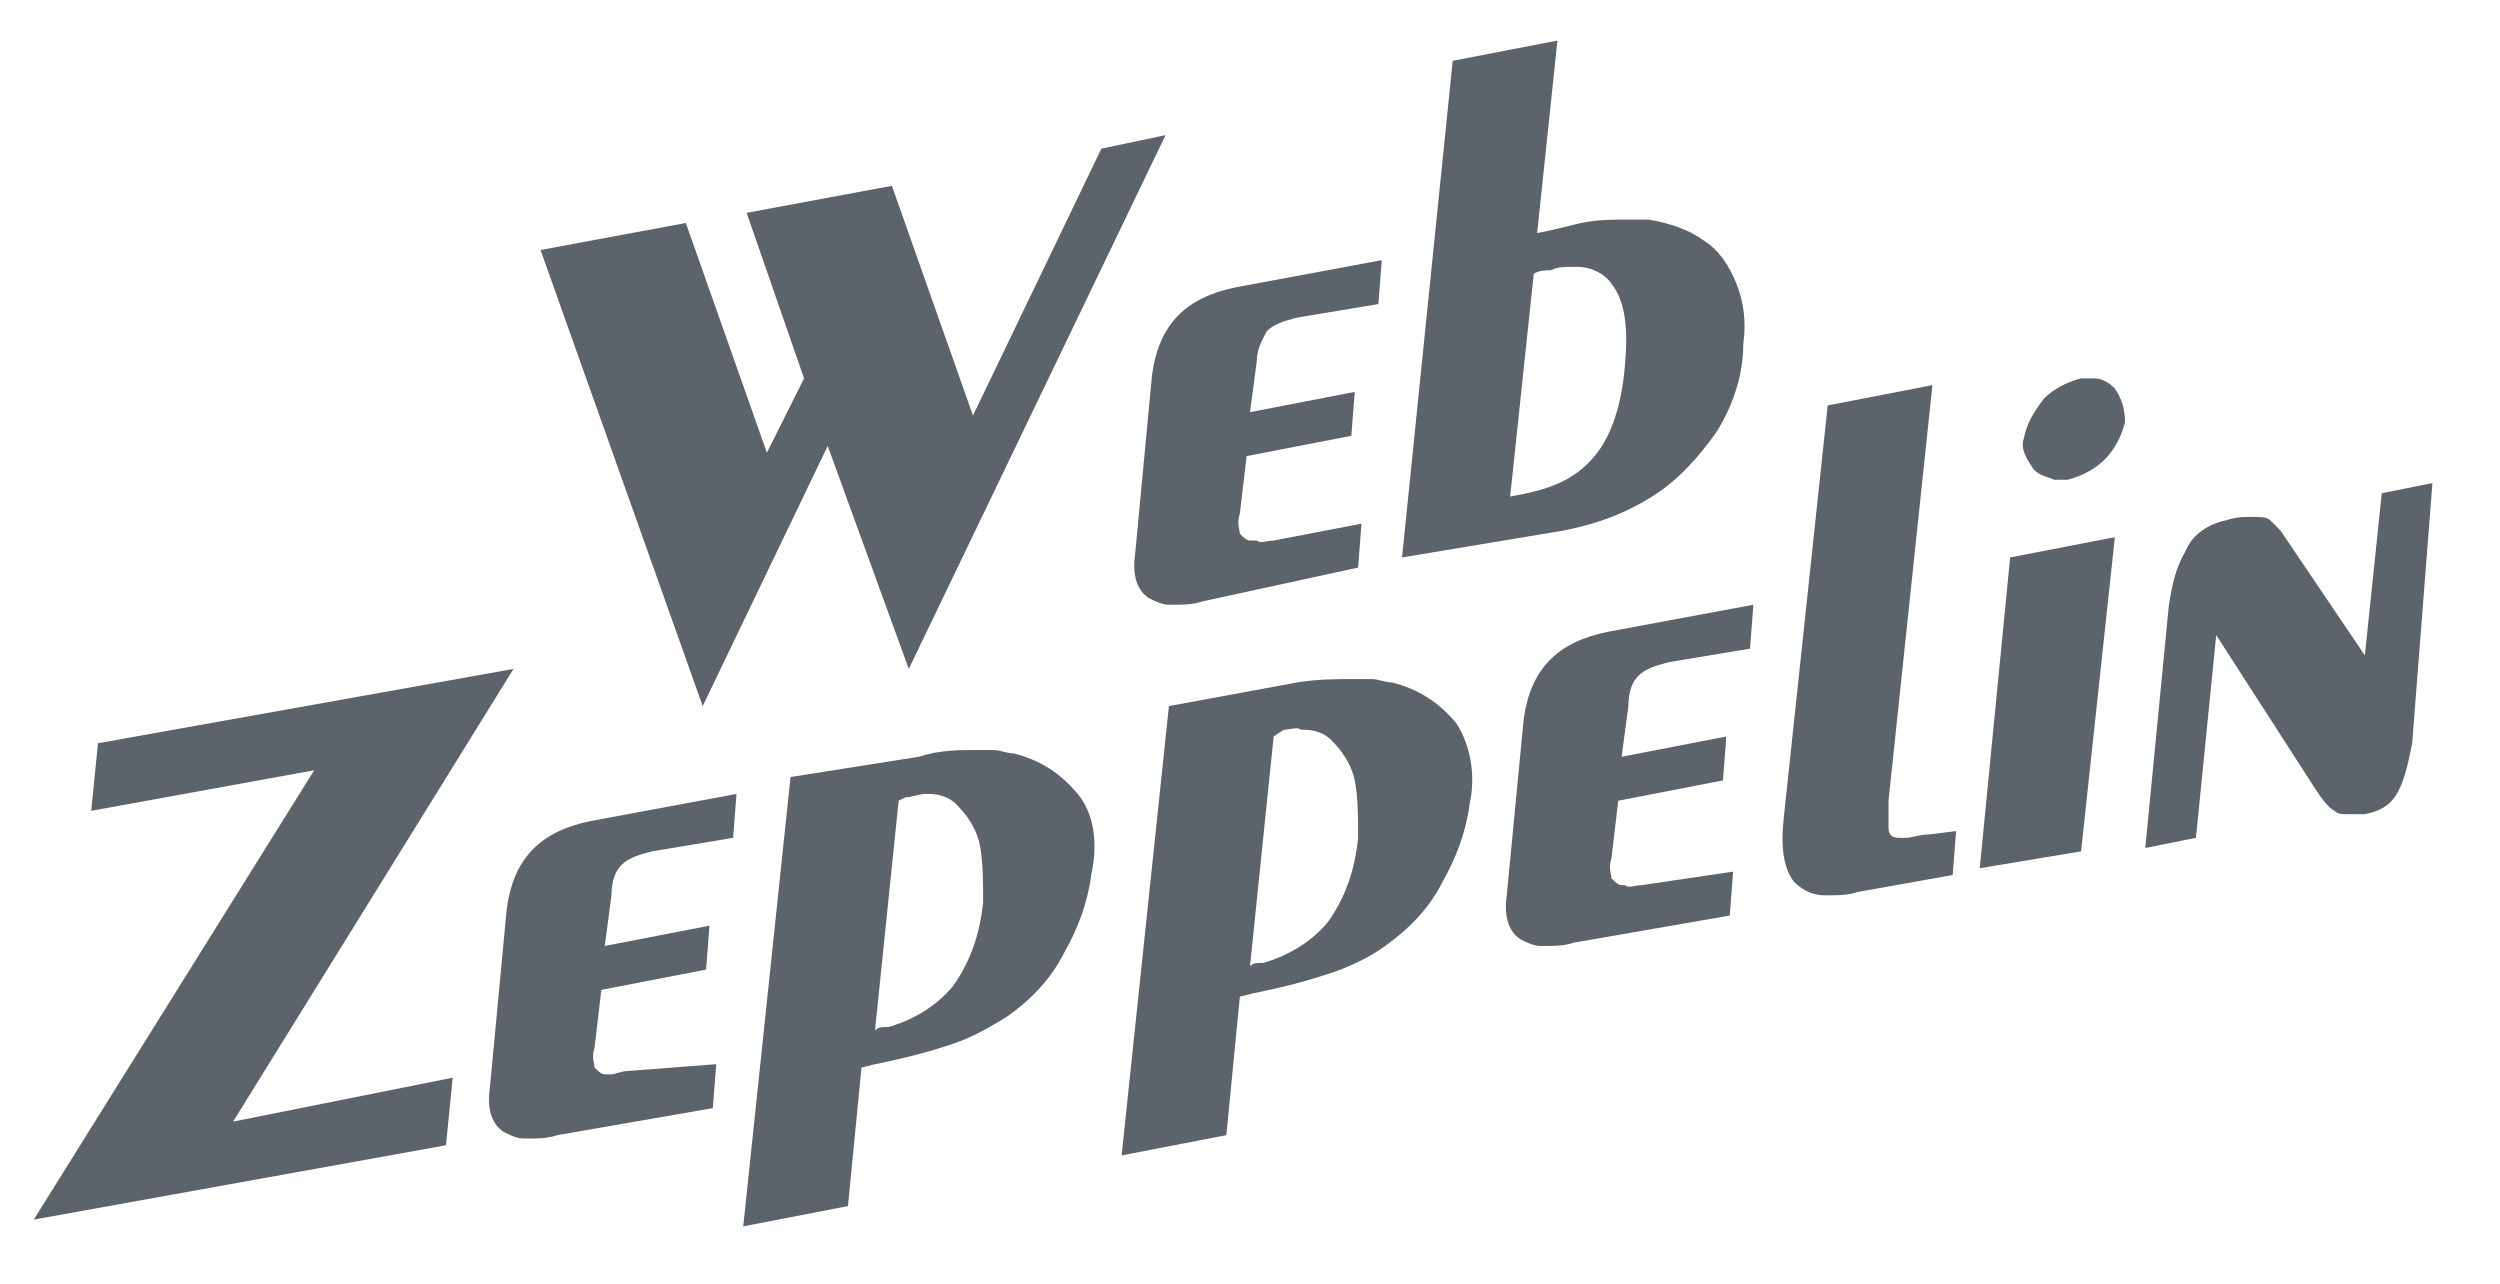 <?xml version="1.0" encoding="utf-8"?>
<!-- Generator: Adobe Illustrator 21.0.0, SVG Export Plug-In . SVG Version: 6.00 Build 0)  -->
<svg version="1.1" id="Layer_1" xmlns="http://www.w3.org/2000/svg" xmlns:xlink="http://www.w3.org/1999/xlink" x="0px" y="0px"
	 viewBox="0 0 74 38" style="enable-background:new 0 0 74 38;" xml:space="preserve">
<style type="text/css">
	.st0{fill:#5C636B;}
</style>
<g>
	<g>
		<polygon class="st0" points="34.5,4 32.6,4.4 28.8,12.3 26.4,5.5 22.1,6.3 23.8,11.2 22.7,13.4 20.3,6.6 16,7.4 20.8,20.9 
			24.5,13.2 26.9,19.8 		"/>
		<path class="st0" d="M40.2,16.8l0.1-1.3L37.7,16c-0.2,0-0.4,0.1-0.5,0h-0.1H37c-0.1,0-0.2-0.1-0.3-0.2c0-0.1-0.1-0.3,0-0.6
			l0.2-1.7l3.1-0.6l0.1-1.3L37,12.2l0.2-1.5c0-0.4,0.2-0.7,0.3-0.9c0.2-0.2,0.5-0.3,0.9-0.4L40.8,9l0.1-1.3l-4.3,0.8
			c-1.5,0.3-2.3,1.1-2.5,2.6l-0.5,5.3c-0.1,0.7,0.1,1.1,0.4,1.3c0.2,0.1,0.4,0.2,0.6,0.2c0.1,0,0.1,0,0.2,0c0.2,0,0.5,0,0.8-0.1
			L40.2,16.8z"/>
		<path class="st0" d="M46.3,15.7c1-0.2,1.8-0.5,2.6-1c0.8-0.5,1.4-1.2,1.9-1.9c0.5-0.8,0.8-1.7,0.8-2.6c0.1-0.7,0-1.3-0.2-1.8
			s-0.5-1-1-1.3c-0.4-0.3-1-0.5-1.6-0.6c-0.1,0-0.2,0-0.3,0c-0.1,0-0.2,0-0.4,0c-0.4,0-0.8,0-1.3,0.1c-0.4,0.1-0.8,0.2-1.3,0.3
			l0.6-5.7L43,1.8l-1.5,14.7L46.3,15.7z M46.5,7.9c0.1,0,0.1,0,0.2,0c0.4,0,0.8,0.2,1,0.5c0.4,0.5,0.5,1.3,0.4,2.4
			c-0.1,1.2-0.4,2.1-0.9,2.7c-0.5,0.6-1.1,0.9-2,1.1l-0.5,0.1l0.7-6.6C45.6,8,45.7,8,45.9,8C46.1,7.9,46.3,7.9,46.5,7.9z"/>
	</g>
	<g>
		<path class="st0" d="M6.9,33.2l8.3-13.4L2.9,22l-0.2,2l6.6-1.2L1,36.1l12.2-2.2l0.2-2L6.9,33.2z"/>
		<path class="st0" d="M18.6,31.7c-0.2,0-0.4,0.1-0.5,0.1H18h-0.1c-0.1,0-0.2-0.1-0.3-0.2c0-0.1-0.1-0.3,0-0.6l0.2-1.7l3.1-0.6
			l0.1-1.3L17.9,28l0.2-1.5c0-0.4,0.1-0.7,0.3-0.9s0.5-0.3,0.9-0.4l2.4-0.4l0.1-1.3l-4.3,0.8c-1.5,0.3-2.3,1.1-2.5,2.6l-0.5,5.3
			c-0.1,0.7,0.1,1.1,0.4,1.3c0.2,0.1,0.4,0.2,0.6,0.2c0.1,0,0.1,0,0.2,0c0.2,0,0.5,0,0.8-0.1l4.6-0.8l0.1-1.3L18.6,31.7z"/>
		<path class="st0" d="M31.9,23.5c-0.5-0.6-1.1-1-1.9-1.2c-0.2,0-0.4-0.1-0.6-0.1c-0.1,0-0.3,0-0.5,0c-0.5,0-1.1,0-1.7,0.2L23.4,23
			L22,36.3l3.1-0.6l0.4-4.1l0.4-0.1c1-0.2,1.7-0.4,2.3-0.6c0.6-0.2,1.1-0.5,1.6-0.8c0.7-0.5,1.3-1.1,1.7-1.9
			c0.4-0.7,0.7-1.5,0.8-2.3C32.5,25,32.4,24.1,31.9,23.5z M26.8,23.6c0.2,0,0.4-0.1,0.6-0.1h0.1c0.3,0,0.6,0.1,0.8,0.3
			c0.3,0.3,0.6,0.7,0.7,1.2s0.1,1.1,0.1,1.7c-0.1,1-0.4,1.8-0.9,2.5c-0.5,0.6-1.2,1-1.9,1.2c-0.2,0-0.3,0-0.4,0.1l0.7-6.8L26.8,23.6
			z"/>
		<path class="st0" d="M43.1,21.4c-0.5-0.6-1.1-1-1.9-1.2c-0.2,0-0.4-0.1-0.6-0.1s-0.3,0-0.5,0c-0.5,0-1.1,0-1.7,0.1l-3.8,0.7
			l-1.4,13.3l3.1-0.6l0.4-4.1l0.4-0.1c1-0.2,1.7-0.4,2.3-0.6c0.6-0.2,1.2-0.5,1.6-0.8c0.7-0.5,1.3-1.1,1.7-1.9
			c0.4-0.7,0.7-1.5,0.8-2.3C43.7,22.9,43.5,22,43.1,21.4z M38,21.6c0.2,0,0.4-0.1,0.5,0c0.1,0,0.1,0,0.1,0c0.3,0,0.6,0.1,0.8,0.3
			c0.3,0.3,0.6,0.7,0.7,1.2s0.1,1.1,0.1,1.7c-0.1,1-0.4,1.8-0.9,2.5c-0.5,0.6-1.2,1-1.9,1.2c-0.2,0-0.3,0-0.4,0.1l0.7-6.8L38,21.6z"
			/>
		<path class="st0" d="M48.6,26.2c-0.2,0-0.4,0.1-0.5,0H48c-0.1,0-0.2-0.1-0.3-0.2c0-0.1-0.1-0.3,0-0.6l0.2-1.7l3.1-0.6l0.1-1.3
			L48,22.4l0.2-1.5c0-0.4,0.1-0.7,0.3-0.9c0.2-0.2,0.5-0.3,0.9-0.4l2.4-0.4l0.1-1.3l-4.3,0.8c-1.5,0.3-2.3,1.1-2.5,2.6l-0.5,5.2
			c-0.1,0.7,0.1,1.1,0.4,1.3c0.2,0.1,0.4,0.2,0.6,0.2c0.1,0,0.1,0,0.2,0c0.2,0,0.5,0,0.8-0.1l4.6-0.8l0.1-1.3L48.6,26.2z"/>
		<path class="st0" d="M57.1,24.7c-0.3,0-0.5,0.1-0.7,0.1h-0.1h-0.1c-0.2,0-0.3-0.1-0.3-0.3s0-0.4,0-0.8l1.3-12.3L54.1,12l-1.3,12.2
			c-0.1,0.9,0,1.5,0.3,1.9c0.2,0.2,0.5,0.4,0.9,0.4c0.1,0,0.1,0,0.2,0c0.2,0,0.5,0,0.8-0.1l2.8-0.5l0.1-1.3L57.1,24.7z"/>
		<path class="st0" d="M60.2,13.9c0.2,0.2,0.4,0.2,0.6,0.3h0.1c0.1,0,0.2,0,0.3,0c0.4-0.1,0.8-0.3,1.1-0.6c0.3-0.3,0.5-0.7,0.6-1.1
			c0-0.4-0.1-0.7-0.3-1c-0.2-0.2-0.4-0.3-0.6-0.3h-0.1c-0.1,0-0.2,0-0.3,0c-0.4,0.1-0.8,0.3-1.1,0.6c-0.3,0.4-0.5,0.7-0.6,1.2
			C59.8,13.3,60,13.6,60.2,13.9z"/>
		<polygon class="st0" points="59.5,16.5 58.6,25.7 61.6,25.2 62.6,15.9 		"/>
		<path class="st0" d="M72,14.3l-1.5,0.3L70,19.4l-2.5-3.7c-0.1-0.1-0.2-0.2-0.3-0.3c-0.1-0.1-0.3-0.1-0.5-0.1h-0.1
			c-0.2,0-0.4,0-0.7,0.1c-0.5,0.1-1,0.4-1.2,0.9c-0.3,0.5-0.4,1-0.5,1.6l-0.7,7.2l1.5-0.3l0.6-6l2.9,4.5c0.2,0.3,0.4,0.6,0.6,0.7
			c0.1,0.1,0.2,0.1,0.4,0.1h0.1c0.1,0,0.2,0,0.4,0c0.5-0.1,0.8-0.3,1-0.7s0.3-0.9,0.4-1.4L72,14.3z"/>
	</g>
</g>
</svg>
